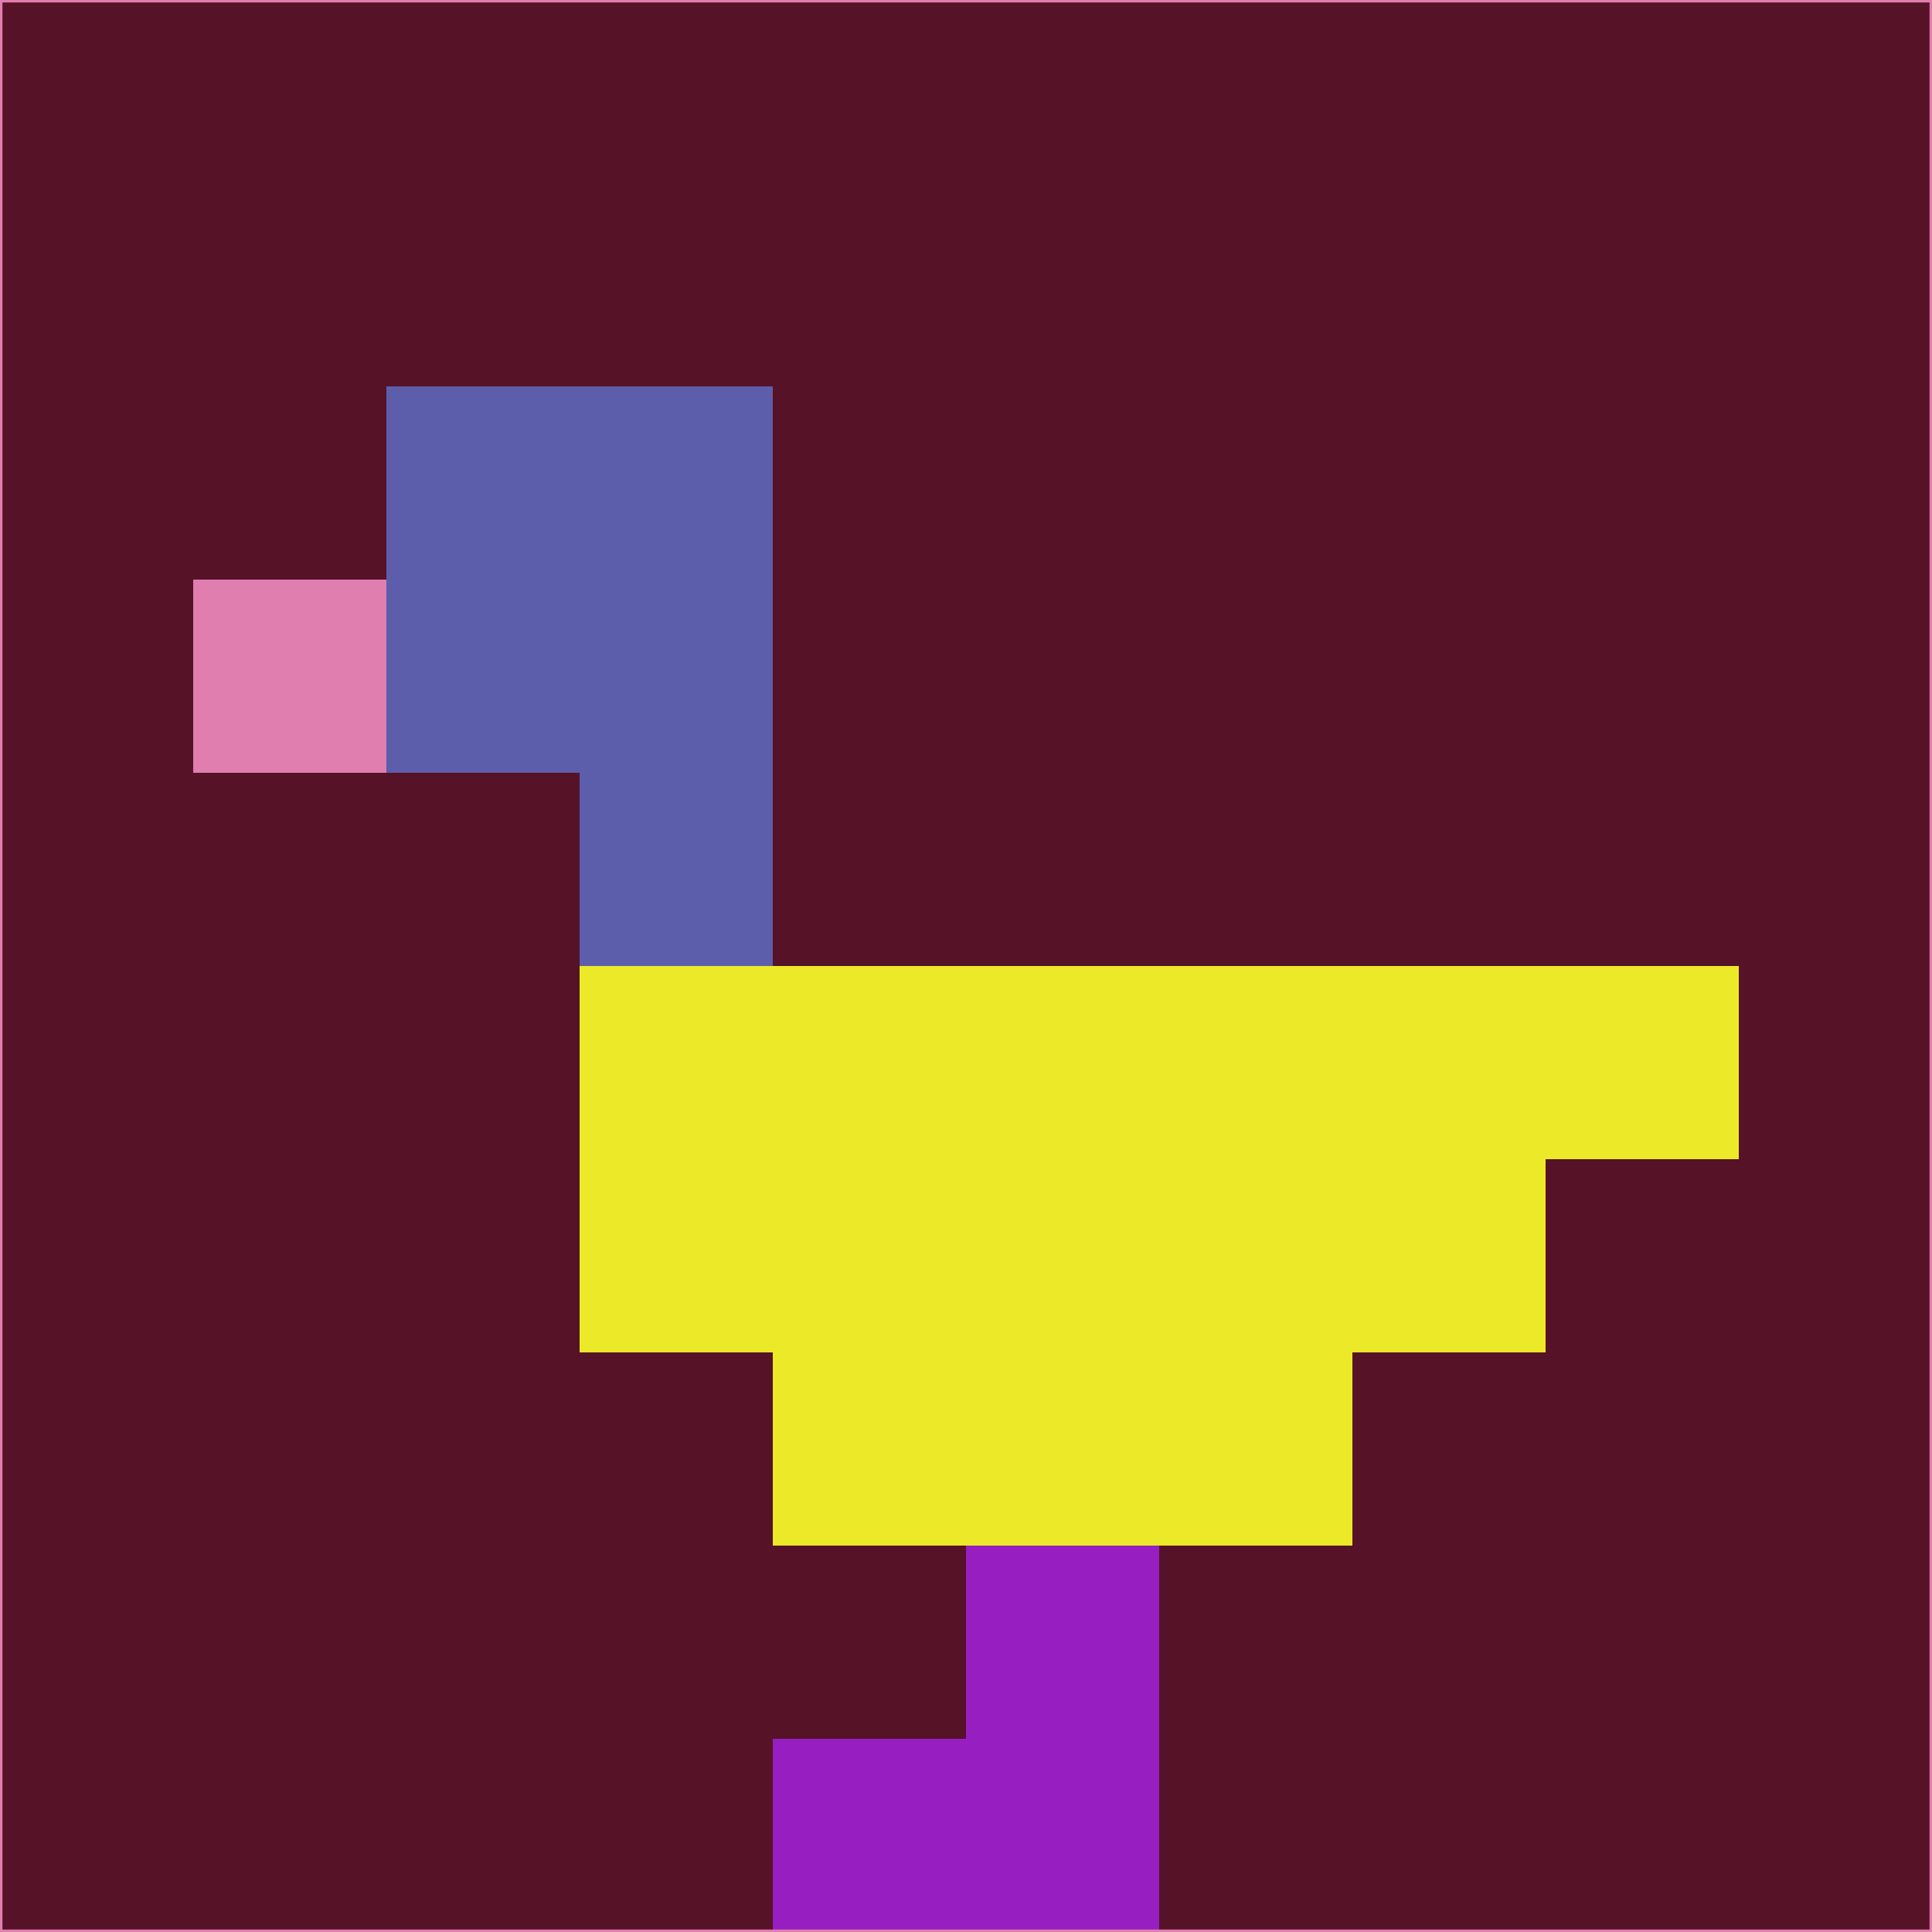 <svg xmlns="http://www.w3.org/2000/svg" version="1.1" width="785" height="785">
  <title>'goose-pfp-694263' by Dmitri Cherniak (Cyberpunk Edition)</title>
  <desc>
    seed=938803
    backgroundColor=#561227
    padding=20
    innerPadding=0
    timeout=500
    dimension=1
    border=false
    Save=function(){return n.handleSave()}
    frame=12

    Rendered at 2024-09-15T22:37:00.463Z
    Generated in 1ms
    Modified for Cyberpunk theme with new color scheme
  </desc>
  <defs/>
  <rect width="100%" height="100%" fill="#561227"/>
  <g>
    <g id="0-0">
      <rect x="0" y="0" height="785" width="785" fill="#561227"/>
      <g>
        <!-- Neon blue -->
        <rect id="0-0-2-2-2-2" x="157" y="157" width="157" height="157" fill="#5c5dab"/>
        <rect id="0-0-3-2-1-4" x="235.5" y="157" width="78.5" height="314" fill="#5c5dab"/>
        <!-- Electric purple -->
        <rect id="0-0-4-5-5-1" x="314" y="392.5" width="392.5" height="78.5" fill="#ece928"/>
        <rect id="0-0-3-5-5-2" x="235.5" y="392.5" width="392.5" height="157" fill="#ece928"/>
        <rect id="0-0-4-5-3-3" x="314" y="392.5" width="235.5" height="235.5" fill="#ece928"/>
        <!-- Neon pink -->
        <rect id="0-0-1-3-1-1" x="78.5" y="235.5" width="78.5" height="78.5" fill="#e07eaf"/>
        <!-- Cyber yellow -->
        <rect id="0-0-5-8-1-2" x="392.5" y="628" width="78.5" height="157" fill="#971ec0"/>
        <rect id="0-0-4-9-2-1" x="314" y="706.5" width="157" height="78.5" fill="#971ec0"/>
      </g>
      <rect x="0" y="0" stroke="#e07eaf" stroke-width="2" height="785" width="785" fill="none"/>
    </g>
  </g>
  <script xmlns=""/>
</svg>